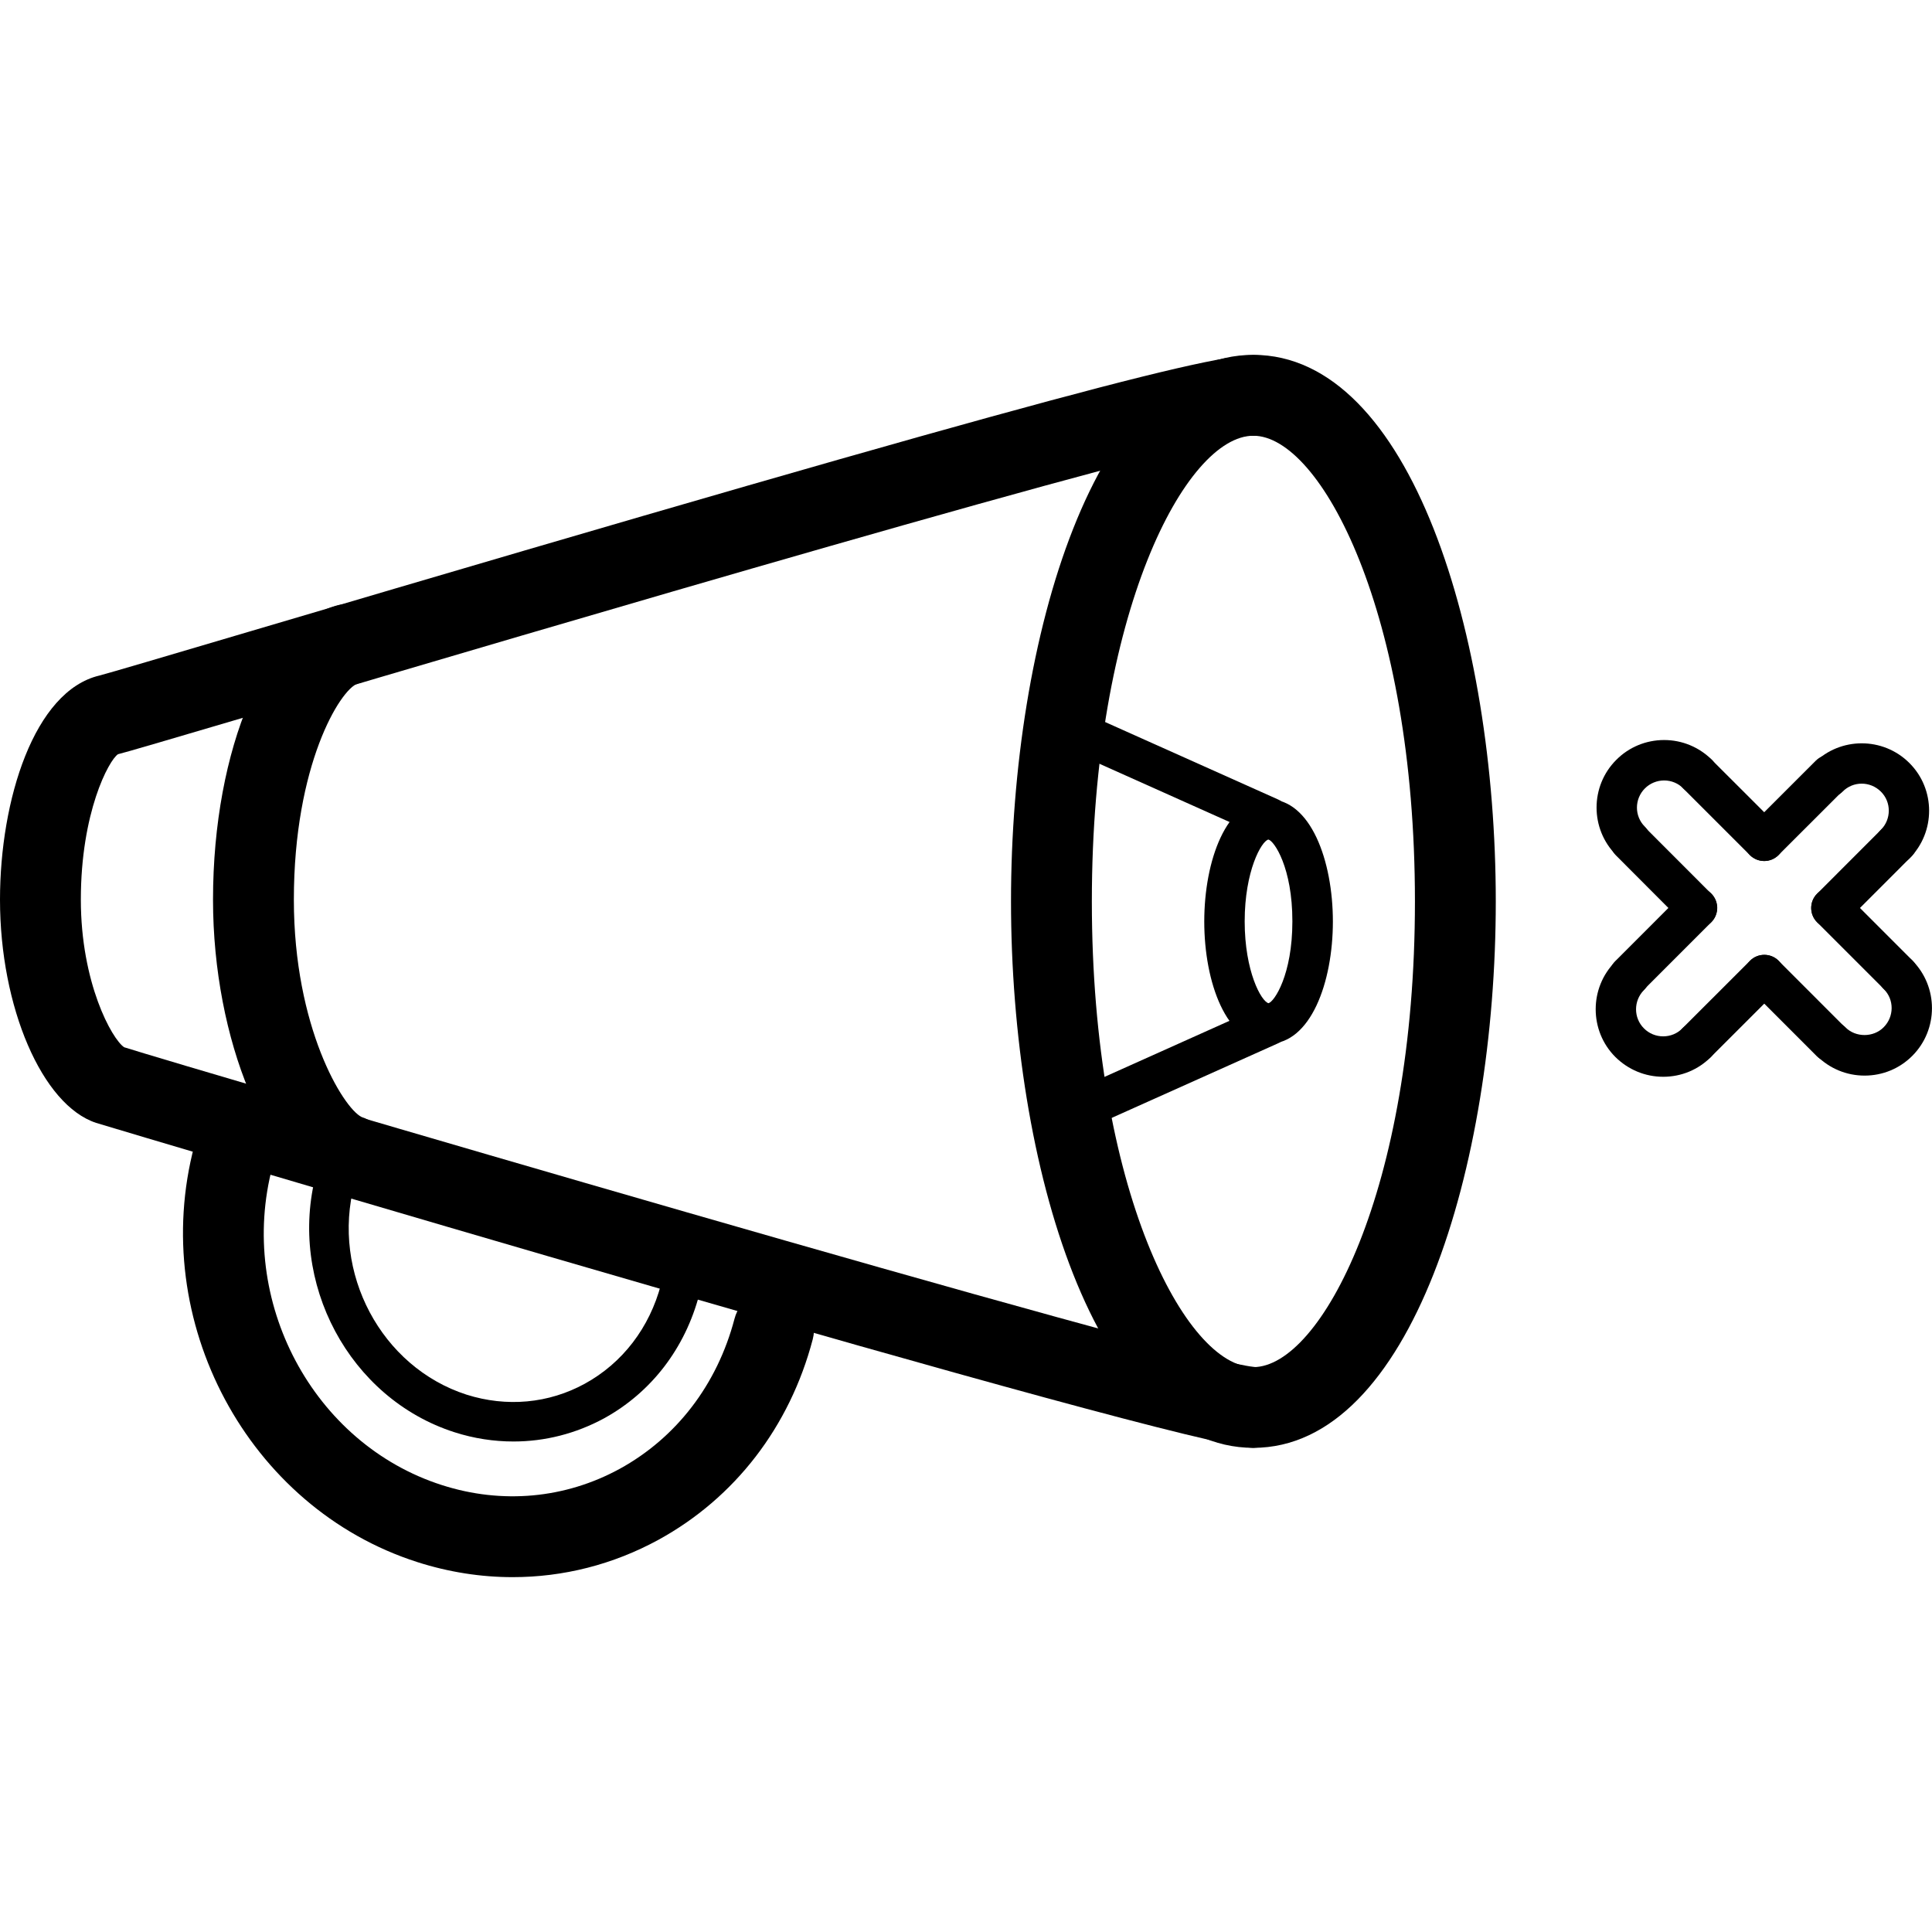 <?xml version="1.0" encoding="iso-8859-1"?>
<!-- Generator: Adobe Illustrator 16.0.0, SVG Export Plug-In . SVG Version: 6.00 Build 0)  -->
<!DOCTYPE svg PUBLIC "-//W3C//DTD SVG 1.1//EN" "http://www.w3.org/Graphics/SVG/1.1/DTD/svg11.dtd">
<svg version="1.1" id="Capa_1" xmlns="http://www.w3.org/2000/svg" xmlns:xlink="http://www.w3.org/1999/xlink" x="0px" y="0px"
	 width="47.797px" height="47.796px" viewBox="0 0 47.797 47.796" style="enable-background:new 0 0 47.797 47.796;"
	 xml:space="preserve">
<g>
	<g id="Mute">
		<path d="M31.007,35.819c-3.896,0-5.995-6.966-5.995-13.521c0-6.554,2.102-13.519,5.995-13.519c3.896,0,5.998,6.965,5.998,13.521
			C37.005,28.853,34.902,35.819,31.007,35.819z M31.007,10.78c-1.668,0-3.995,4.382-3.995,11.521c0,7.138,2.327,11.521,3.995,11.521
			c1.669,0,3.998-4.383,3.998-11.521C35.005,15.162,32.676,10.78,31.007,10.78z"/>
		<path d="M31.014,35.819c-1.723,0-28.387-7.959-28.635-8.039C1.044,27.343,0,24.919,0,22.257c0-2.466,0.844-5.162,2.458-5.544
			c0.184-0.045,1.734-0.503,3.697-1.084c20.169-5.968,24.261-6.979,25.042-6.83c0.544,0.104,0.896,0.63,0.794,1.172
			c-0.099,0.508-0.567,0.855-1.07,0.806C29.253,10.882,12.9,15.72,6.724,17.548c-2.559,0.755-3.606,1.063-3.805,1.111
			C2.691,18.811,2,20.099,2,22.257c0,2.057,0.766,3.444,1.07,3.651c1.412,0.451,26.28,7.771,27.963,7.91
			c0.529,0.044,0.963,0.499,0.943,1.032c-0.02,0.532-0.424,0.959-0.957,0.967C31.02,35.819,31.018,35.819,31.014,35.819z"/>
		<path d="M12.683,39.018c-0.788,0-1.583-0.124-2.363-0.374c-4.187-1.342-6.66-5.962-5.512-10.303
			c0.141-0.533,0.686-0.854,1.223-0.711c0.534,0.143,0.852,0.688,0.711,1.224c-0.88,3.327,0.999,6.864,4.189,7.886
			c1.49,0.479,3.053,0.335,4.401-0.402c1.404-0.771,2.413-2.088,2.839-3.711c0.14-0.533,0.685-0.854,1.222-0.713
			c0.534,0.143,0.853,0.688,0.713,1.223c-0.568,2.158-1.922,3.918-3.812,4.955C15.167,38.708,13.934,39.018,12.683,39.018z"/>
		<path d="M12.705,35.662c-0.487,0-0.979-0.074-1.461-0.229c-2.6-0.833-4.134-3.704-3.421-6.398
			c0.069-0.262,0.339-0.416,0.599-0.349c0.262,0.068,0.417,0.338,0.348,0.599c-0.582,2.199,0.662,4.538,2.772,5.218
			c0.992,0.314,2.031,0.22,2.927-0.271c0.932-0.512,1.602-1.385,1.885-2.461c0.068-0.262,0.341-0.422,0.598-0.35
			c0.262,0.066,0.418,0.338,0.349,0.6c-0.352,1.338-1.19,2.428-2.36,3.07C14.245,35.468,13.48,35.662,12.705,35.662z"/>
		<path d="M8.62,29.58c-0.104,0-0.209-0.017-0.313-0.05c-1.675-0.545-3.037-3.807-3.037-7.271c0-3.738,1.34-6.873,3.117-7.293
			c0.537-0.124,1.076,0.207,1.203,0.744c0.127,0.534-0.205,1.072-0.741,1.2c-0.436,0.15-1.579,2.016-1.579,5.349
			c0,3.146,1.214,5.146,1.675,5.375c0.525,0.172,0.803,0.729,0.632,1.258C9.439,29.313,9.042,29.58,8.62,29.58z"/>
		<g>
			<path d="M31.382,25.823c-1.043,0-1.589-1.521-1.589-3.025c0-1.504,0.546-3.025,1.589-3.025c1.044,0,1.593,1.521,1.593,3.025
				C32.975,24.302,32.426,25.823,31.382,25.823z M31.379,20.77c-0.171,0.039-0.586,0.776-0.586,2.025
				c0,1.238,0.41,1.978,0.589,2.024c0.146-0.039,0.591-0.707,0.591-2.024C31.975,21.466,31.521,20.8,31.379,20.77z"/>
			<path d="M31.413,20.734c-0.067,0-0.138-0.014-0.204-0.044l-5.064-2.267c-0.252-0.112-0.365-0.408-0.252-0.66
				c0.112-0.251,0.406-0.367,0.662-0.252l5.063,2.267c0.252,0.112,0.364,0.408,0.252,0.66
				C31.786,20.625,31.604,20.734,31.413,20.734z"/>
			<path d="M26.35,28.126c-0.19,0-0.375-0.109-0.457-0.297c-0.113-0.253,0-0.549,0.252-0.658l5.063-2.271
				c0.252-0.116,0.547,0.001,0.661,0.252c0.111,0.252,0,0.548-0.252,0.66l-5.065,2.271C26.484,28.112,26.416,28.126,26.35,28.126z"
				/>
		</g>
		<g>
			<path d="M43.646,21.301c-0.127,0-0.256-0.049-0.354-0.146c-0.194-0.193-0.194-0.512,0-0.707l1.631-1.63
				c0.195-0.193,0.513-0.193,0.707,0c0.195,0.195,0.195,0.512,0,0.707L44,21.154C43.9,21.253,43.773,21.301,43.646,21.301z"/>
			<path d="M40.312,24.634c-0.127,0-0.256-0.049-0.354-0.146c-0.194-0.192-0.194-0.512,0-0.707l1.673-1.674
				c0.195-0.195,0.514-0.195,0.707,0c0.195,0.195,0.195,0.512,0,0.707l-1.673,1.674C40.566,24.587,40.438,24.634,40.312,24.634z"/>
			<path d="M45.309,22.962c-0.127,0-0.257-0.051-0.354-0.146c-0.195-0.195-0.195-0.512,0-0.707l1.63-1.631
				c0.193-0.195,0.514-0.195,0.707,0c0.193,0.195,0.193,0.512,0,0.707l-1.63,1.631C45.562,22.913,45.438,22.962,45.309,22.962z"/>
			<path d="M41.973,26.296c-0.127,0-0.257-0.051-0.354-0.146c-0.195-0.195-0.195-0.512,0-0.707l1.676-1.675
				c0.194-0.195,0.513-0.195,0.707,0c0.194,0.194,0.194,0.512,0,0.707l-1.676,1.675C42.229,26.248,42.102,26.296,41.973,26.296z"/>
			<path d="M41.982,22.962c-0.127,0-0.256-0.051-0.354-0.146l-1.648-1.652c-0.195-0.193-0.195-0.512,0-0.705
				c0.192-0.195,0.512-0.195,0.707,0l1.648,1.65c0.193,0.195,0.193,0.512,0,0.707C42.24,22.913,42.111,22.962,41.982,22.962z"/>
			<path d="M45.299,26.274c-0.128,0-0.256-0.049-0.354-0.146l-1.65-1.651c-0.193-0.195-0.193-0.513,0-0.707
				c0.193-0.195,0.514-0.195,0.707,0l1.65,1.651c0.195,0.192,0.195,0.512,0,0.707C45.557,26.225,45.427,26.274,45.299,26.274z"/>
			<path d="M43.646,21.301c-0.127,0-0.256-0.049-0.354-0.146l-1.651-1.65c-0.195-0.195-0.195-0.514,0-0.707
				c0.193-0.195,0.512-0.195,0.707,0L44,20.448c0.193,0.195,0.193,0.514,0,0.707C43.9,21.253,43.773,21.301,43.646,21.301z"/>
			<path d="M46.959,24.613c-0.128,0-0.256-0.049-0.354-0.146l-1.65-1.65c-0.195-0.195-0.195-0.512,0-0.707
				c0.193-0.195,0.512-0.195,0.707,0l1.65,1.651c0.194,0.193,0.194,0.512,0,0.707C47.215,24.564,47.087,24.613,46.959,24.613z"/>
			<path d="M46.129,26.61c-0.443,0-0.863-0.173-1.179-0.487c-0.195-0.195-0.195-0.514,0.001-0.705c0.193-0.195,0.512-0.195,0.707,0
				c0.251,0.252,0.691,0.252,0.943-0.004c0.262-0.262,0.264-0.687,0.002-0.945c-0.194-0.195-0.194-0.514,0-0.707
				c0.194-0.195,0.514-0.195,0.707,0c0.648,0.65,0.648,1.71,0,2.359C46.996,26.436,46.576,26.61,46.129,26.61z"/>
			<path d="M40.339,21.303c-0.128,0-0.256-0.049-0.354-0.146c-0.649-0.648-0.649-1.71,0.002-2.359
				c0.313-0.315,0.734-0.489,1.181-0.49h0.001c0.445,0,0.865,0.174,1.182,0.489c0.193,0.193,0.193,0.512,0,0.707
				c-0.195,0.193-0.514,0.193-0.707,0c-0.127-0.126-0.295-0.196-0.475-0.196l0,0c-0.178,0.001-0.348,0.07-0.475,0.197
				c-0.262,0.262-0.262,0.687-0.002,0.945c0.195,0.195,0.195,0.514,0,0.707C40.596,21.255,40.467,21.303,40.339,21.303z"/>
			<path d="M41.146,26.639c-0.444,0-0.865-0.175-1.183-0.49c-0.647-0.647-0.649-1.709-0.001-2.36
				c0.195-0.194,0.514-0.192,0.708-0.002c0.195,0.195,0.196,0.514,0.001,0.707c-0.261,0.264-0.261,0.688,0,0.948
				c0.127,0.127,0.295,0.197,0.477,0.197l0,0c0.18-0.001,0.347-0.07,0.472-0.196c0.194-0.195,0.512-0.193,0.708-0.002
				c0.193,0.195,0.195,0.512,0.001,0.707c-0.313,0.316-0.731,0.49-1.179,0.491C41.146,26.639,41.146,26.639,41.146,26.639z"/>
			<path d="M46.887,21.383c-0.129,0-0.256-0.049-0.354-0.146c-0.196-0.192-0.196-0.511-0.001-0.707c0.261-0.262,0.262-0.688,0-0.946
				c-0.263-0.262-0.687-0.263-0.947,0.001c-0.194,0.193-0.512,0.193-0.707,0c-0.194-0.195-0.194-0.514,0-0.707
				c0.649-0.65,1.709-0.652,2.36-0.001c0.65,0.648,0.65,1.71,0.002,2.36C47.143,21.335,47.016,21.383,46.887,21.383z"/>
		</g>
	</g>
</g>
<g>
</g>
<g>
</g>
<g>
</g>
<g>
</g>
<g>
</g>
<g>
</g>
<g>
</g>
<g>
</g>
<g>
</g>
<g>
</g>
<g>
</g>
<g>
</g>
<g>
</g>
<g>
</g>
<g>
</g>
</svg>
